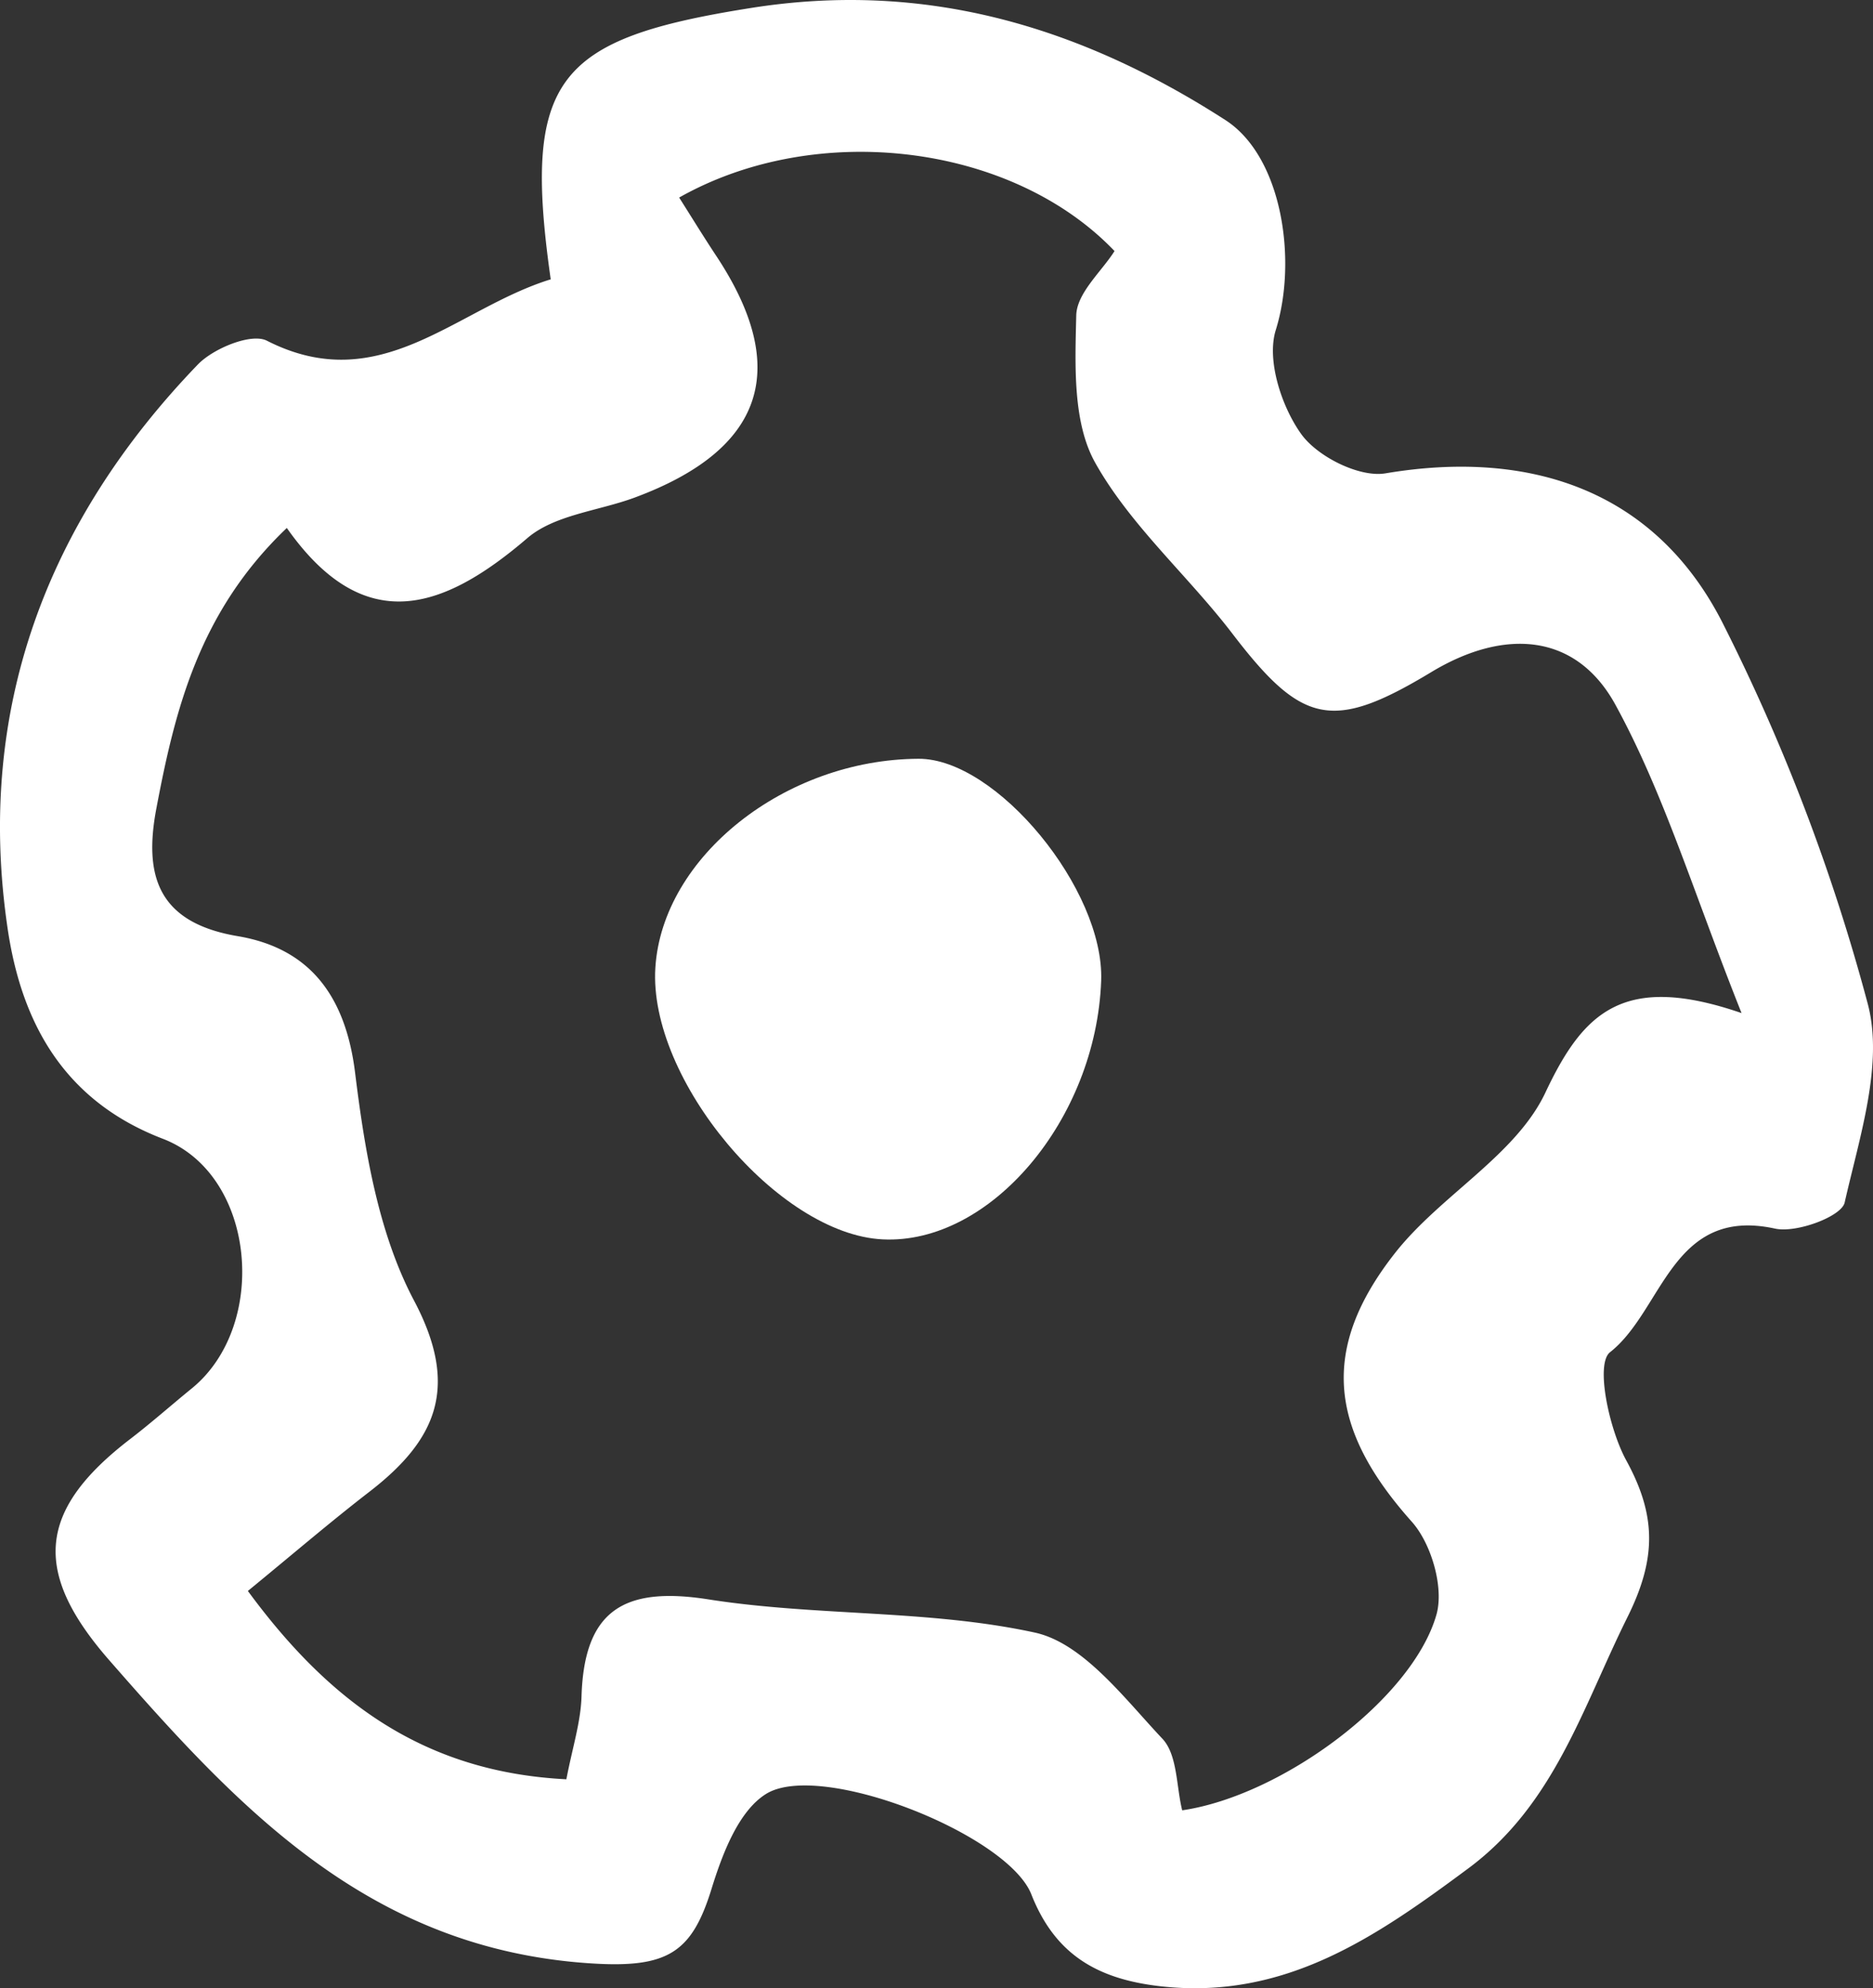 <svg id="Layer_1" data-name="Layer 1" xmlns="http://www.w3.org/2000/svg" viewBox="0 0 448.7 475.99"><rect x="0" y="0" width="448.7" height="475.99" fill="#333333" stroke="none"/><title>engineering-and-automotive</title><defs><style>.cls-1{fill:#fff;}</style></defs><path class="cls-1" d="M447.4,240.18a470.16,470.16,0,0,0-34.88-91.33c-16.13-31.4-45.9-41.36-80.59-35.52-6.27,1.06-16.36-4-20.24-9.45-4.72-6.61-8.3-17.69-6.06-24.87,5.2-16.65,1.56-41.49-12.08-50.27C259,6.5,222-4.72,180.09,1.88c-46.86,7.39-55,16.81-48.16,65-22.72,7-40.77,28.55-68,14.69-3.71-1.89-12.8,1.83-16.53,5.7C11.1,124.93-5.84,170.06,1.8,222.13,5,244.07,14.71,263.34,39,272.65c22.3,8.54,25.48,44.6,7,59.73-5,4.07-9.79,8.32-14.88,12.22-22,16.91-23.55,31.64-4.95,52.9,31.16,35.64,62.44,69.21,115.45,72.59,18.4,1.18,24.12-2.61,28.83-17.82,2.56-8.28,6.41-18.55,13-22.71,12.94-8.19,57.94,9.59,63.62,24s15.8,20.28,30.88,22c29.85,3.38,51.73-11.85,73.78-28.2,20.64-15.3,27.41-38.56,38.12-60.11,7-14.06,7-24.35-.28-37.63-4.11-7.53-7.41-23.06-3.87-25.86,12.73-10,14.76-35,39.53-29.6,5.12,1.12,15.91-2.89,16.68-6.23C445.46,272.22,451.32,254.64,447.4,240.18Zm-77.18,21.41c-7.08,15-25,24.51-35.9,38.26-18.38,23.27-15.74,42.51,3.89,64.49,4.68,5.23,7.75,15.75,5.91,22.24-5.74,20.19-37,43.36-60.91,46.86-1.43-5.7-1.11-13.29-4.75-17.15-9.16-9.72-19-22.89-30.57-25.41-25.41-5.53-52.3-3.88-78.15-7.94-20.31-3.19-29.8,2.62-30.43,23.25-.19,6.17-2.19,12.28-3.63,19.82-34-1.72-56.69-18.43-76.3-45.09C69.9,372.31,79,364.5,88.48,357.18c16.13-12.44,21.66-25.09,10.71-45.78-8.59-16.23-11.83-36-14.13-54.61C82.77,238.38,74.15,227.05,57,224.15c-19.21-3.23-22.59-14.48-19.54-30.59,4.51-23.82,10.28-47.15,31.25-67.15,18.53,26.32,37.43,19.72,57.61,2.44,6.54-5.6,17-6.5,25.68-9.7q46.58-17.24,19.51-58c-3-4.53-5.84-9.17-8.81-13.85C195.73,28.64,242.45,34.44,267,60.11c-3.09,4.89-9,10-9.17,15.35-.28,11.87-.89,25.61,4.52,35.3,8.4,15,22.18,27,32.82,40.87,16.73,21.88,24,23.6,47.73,9.28,17.46-10.53,34.66-9.39,44.1,7.84,11.65,21.28,18.74,45.06,30.21,73.81C388.92,232.84,379.3,242.33,370.22,261.59Z"/><path class="cls-1" d="M220.05,181.67c-32,.15-61.36,23.45-63.05,50-1.71,26.7,29.4,63.86,54.46,65.07C237.27,298,262.59,268,263.8,234.81,264.59,213,238.72,181.59,220.05,181.67Z"/></svg>
